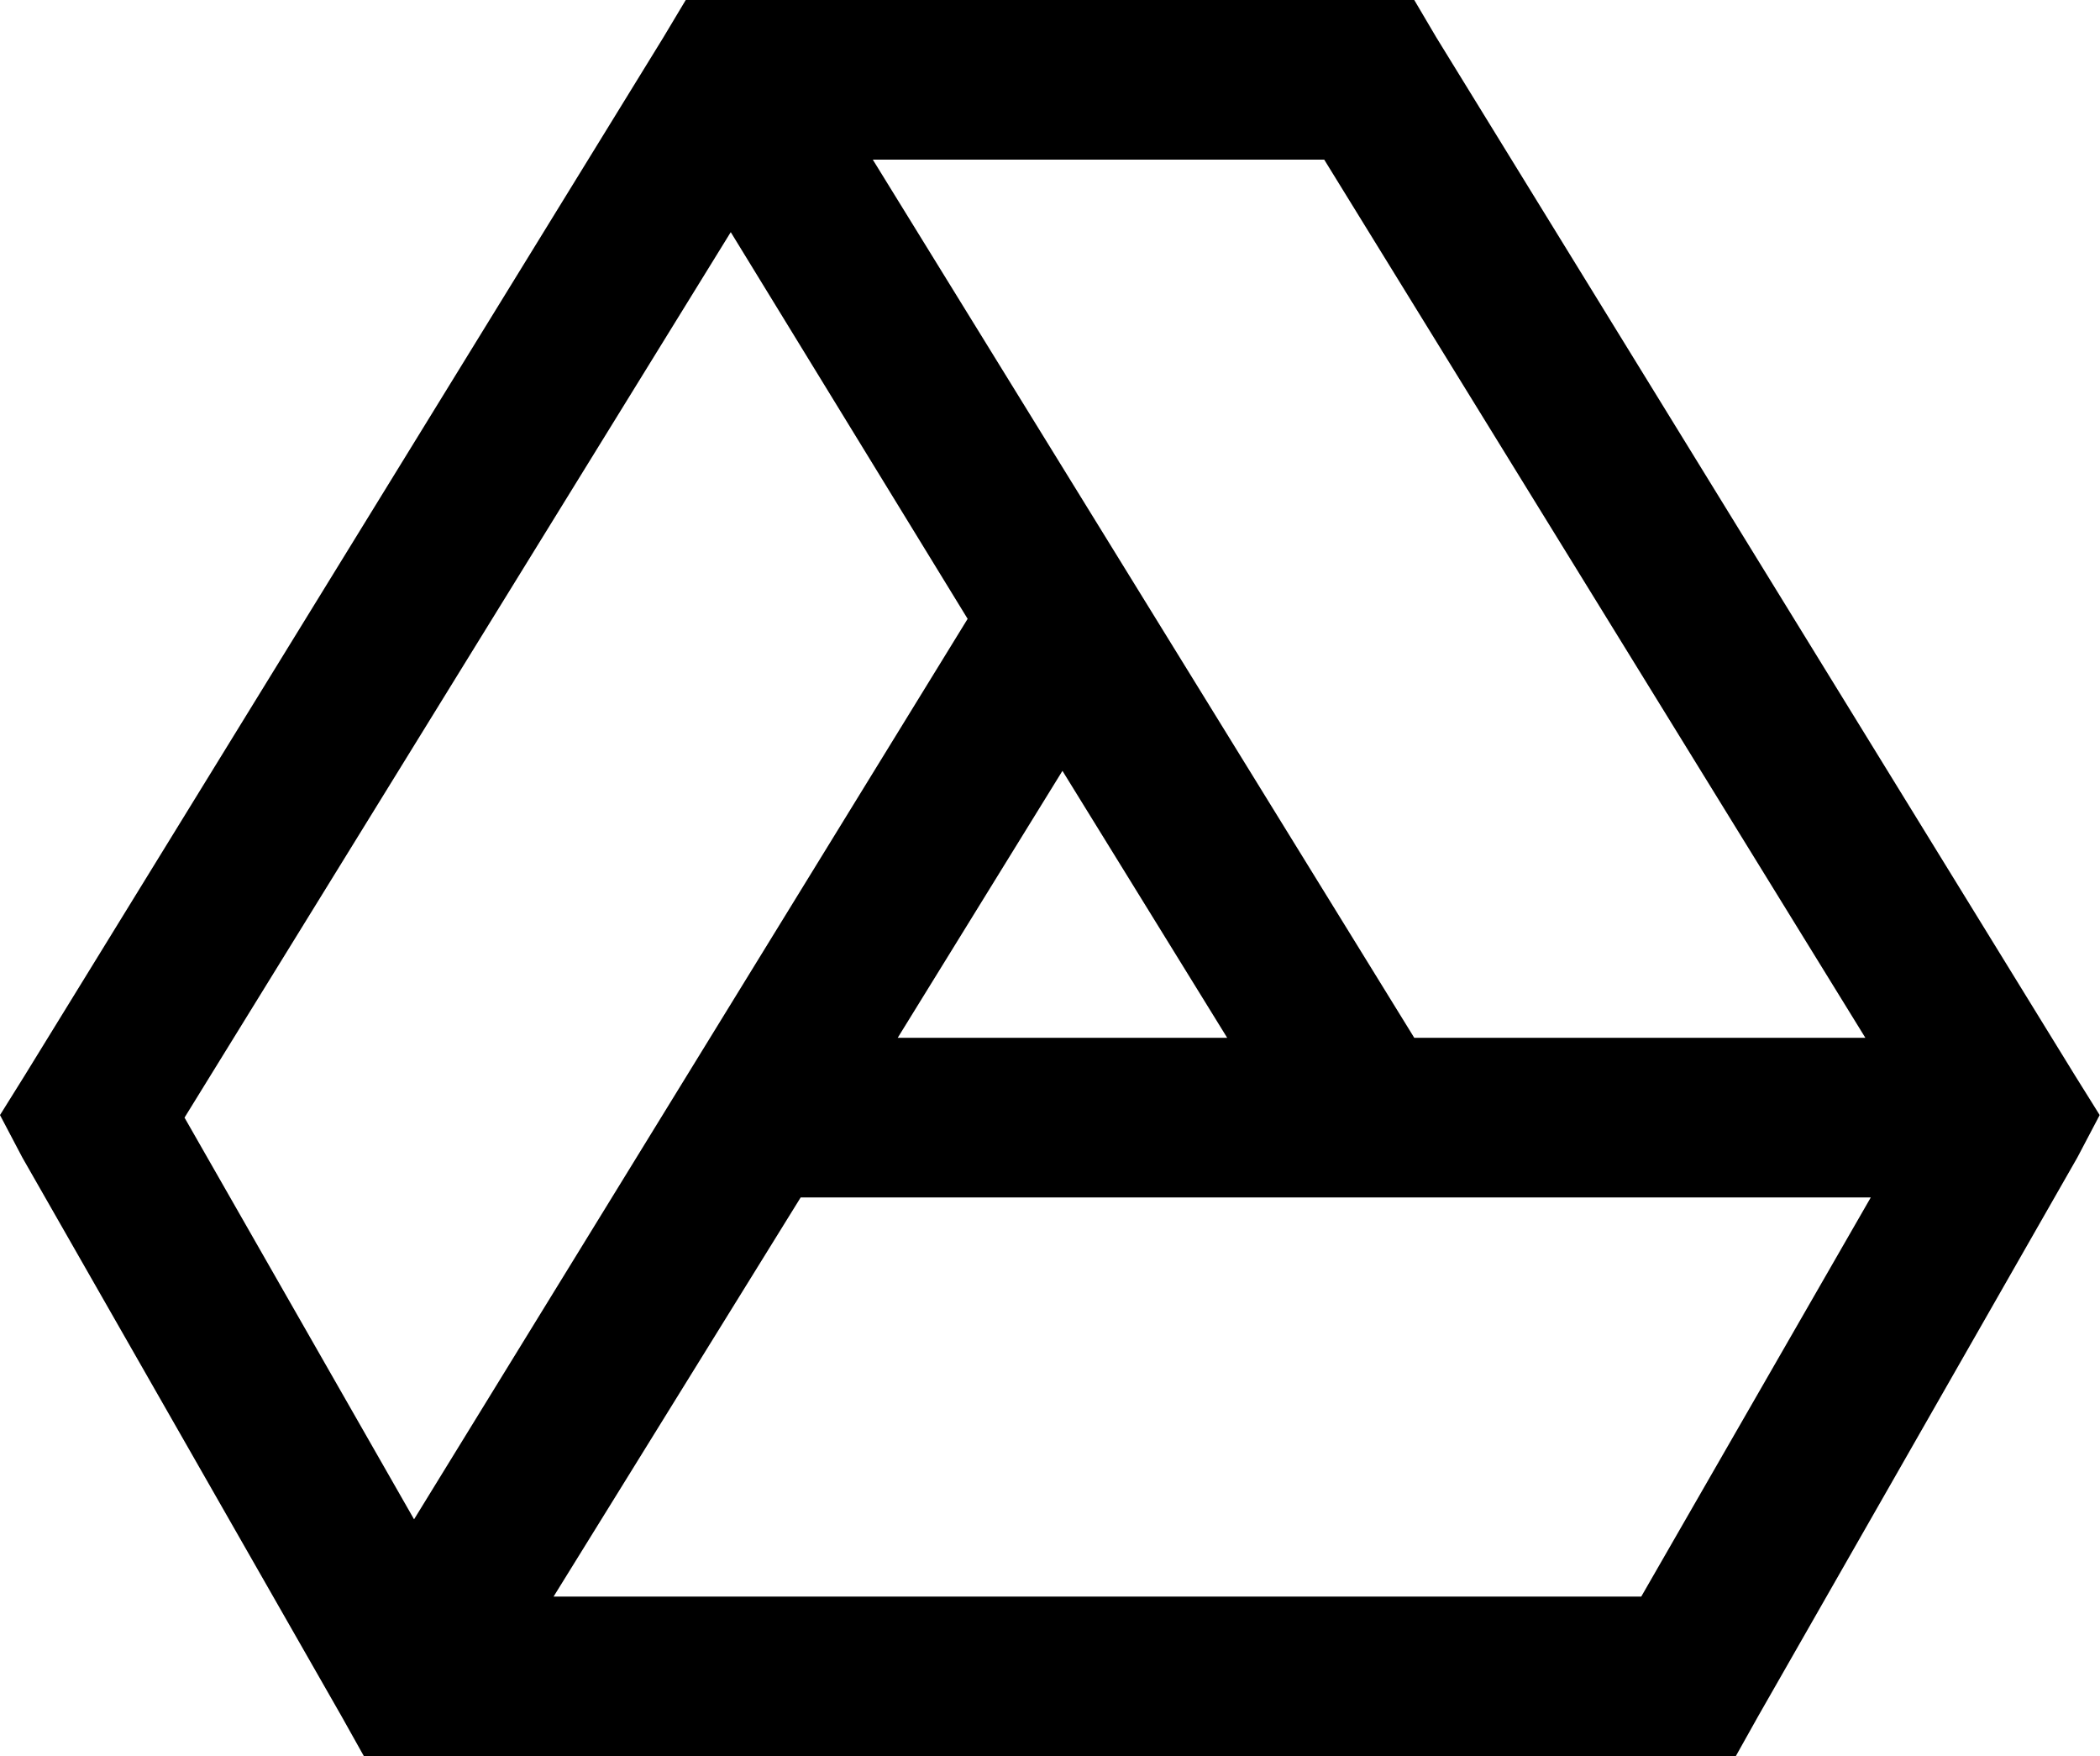<?xml version="1.0" encoding="utf-8"?>
<!-- Generator: Adobe Illustrator 27.0.0, SVG Export Plug-In . SVG Version: 6.00 Build 0)  -->
<svg version="1.1" id="Layer_1" xmlns="http://www.w3.org/2000/svg" xmlns:xlink="http://www.w3.org/1999/xlink" x="0px" y="0px"
	 viewBox="0 0 657.8 550" style="enable-background:new 0 0 657.8 550;" xml:space="preserve">
<path d="M214.8,0l-7,11.7l-200,325L0,349.2l7,13.3l100,175l7,12.5h429.7l7-12.5l100-175l7-13.3l-7.8-12.5l-200-325L443,0H214.8z
	 M273.4,50h141.4l169.5,275H443L273.4,50z M228.9,72.7l74.2,121.1l-173.4,282L57.8,350L228.9,72.7z M332.8,241.4l51.6,83.6H281.2
	L332.8,241.4z M250.8,375h335.2l-71.9,125H173.4L250.8,375z"/>
</svg>
